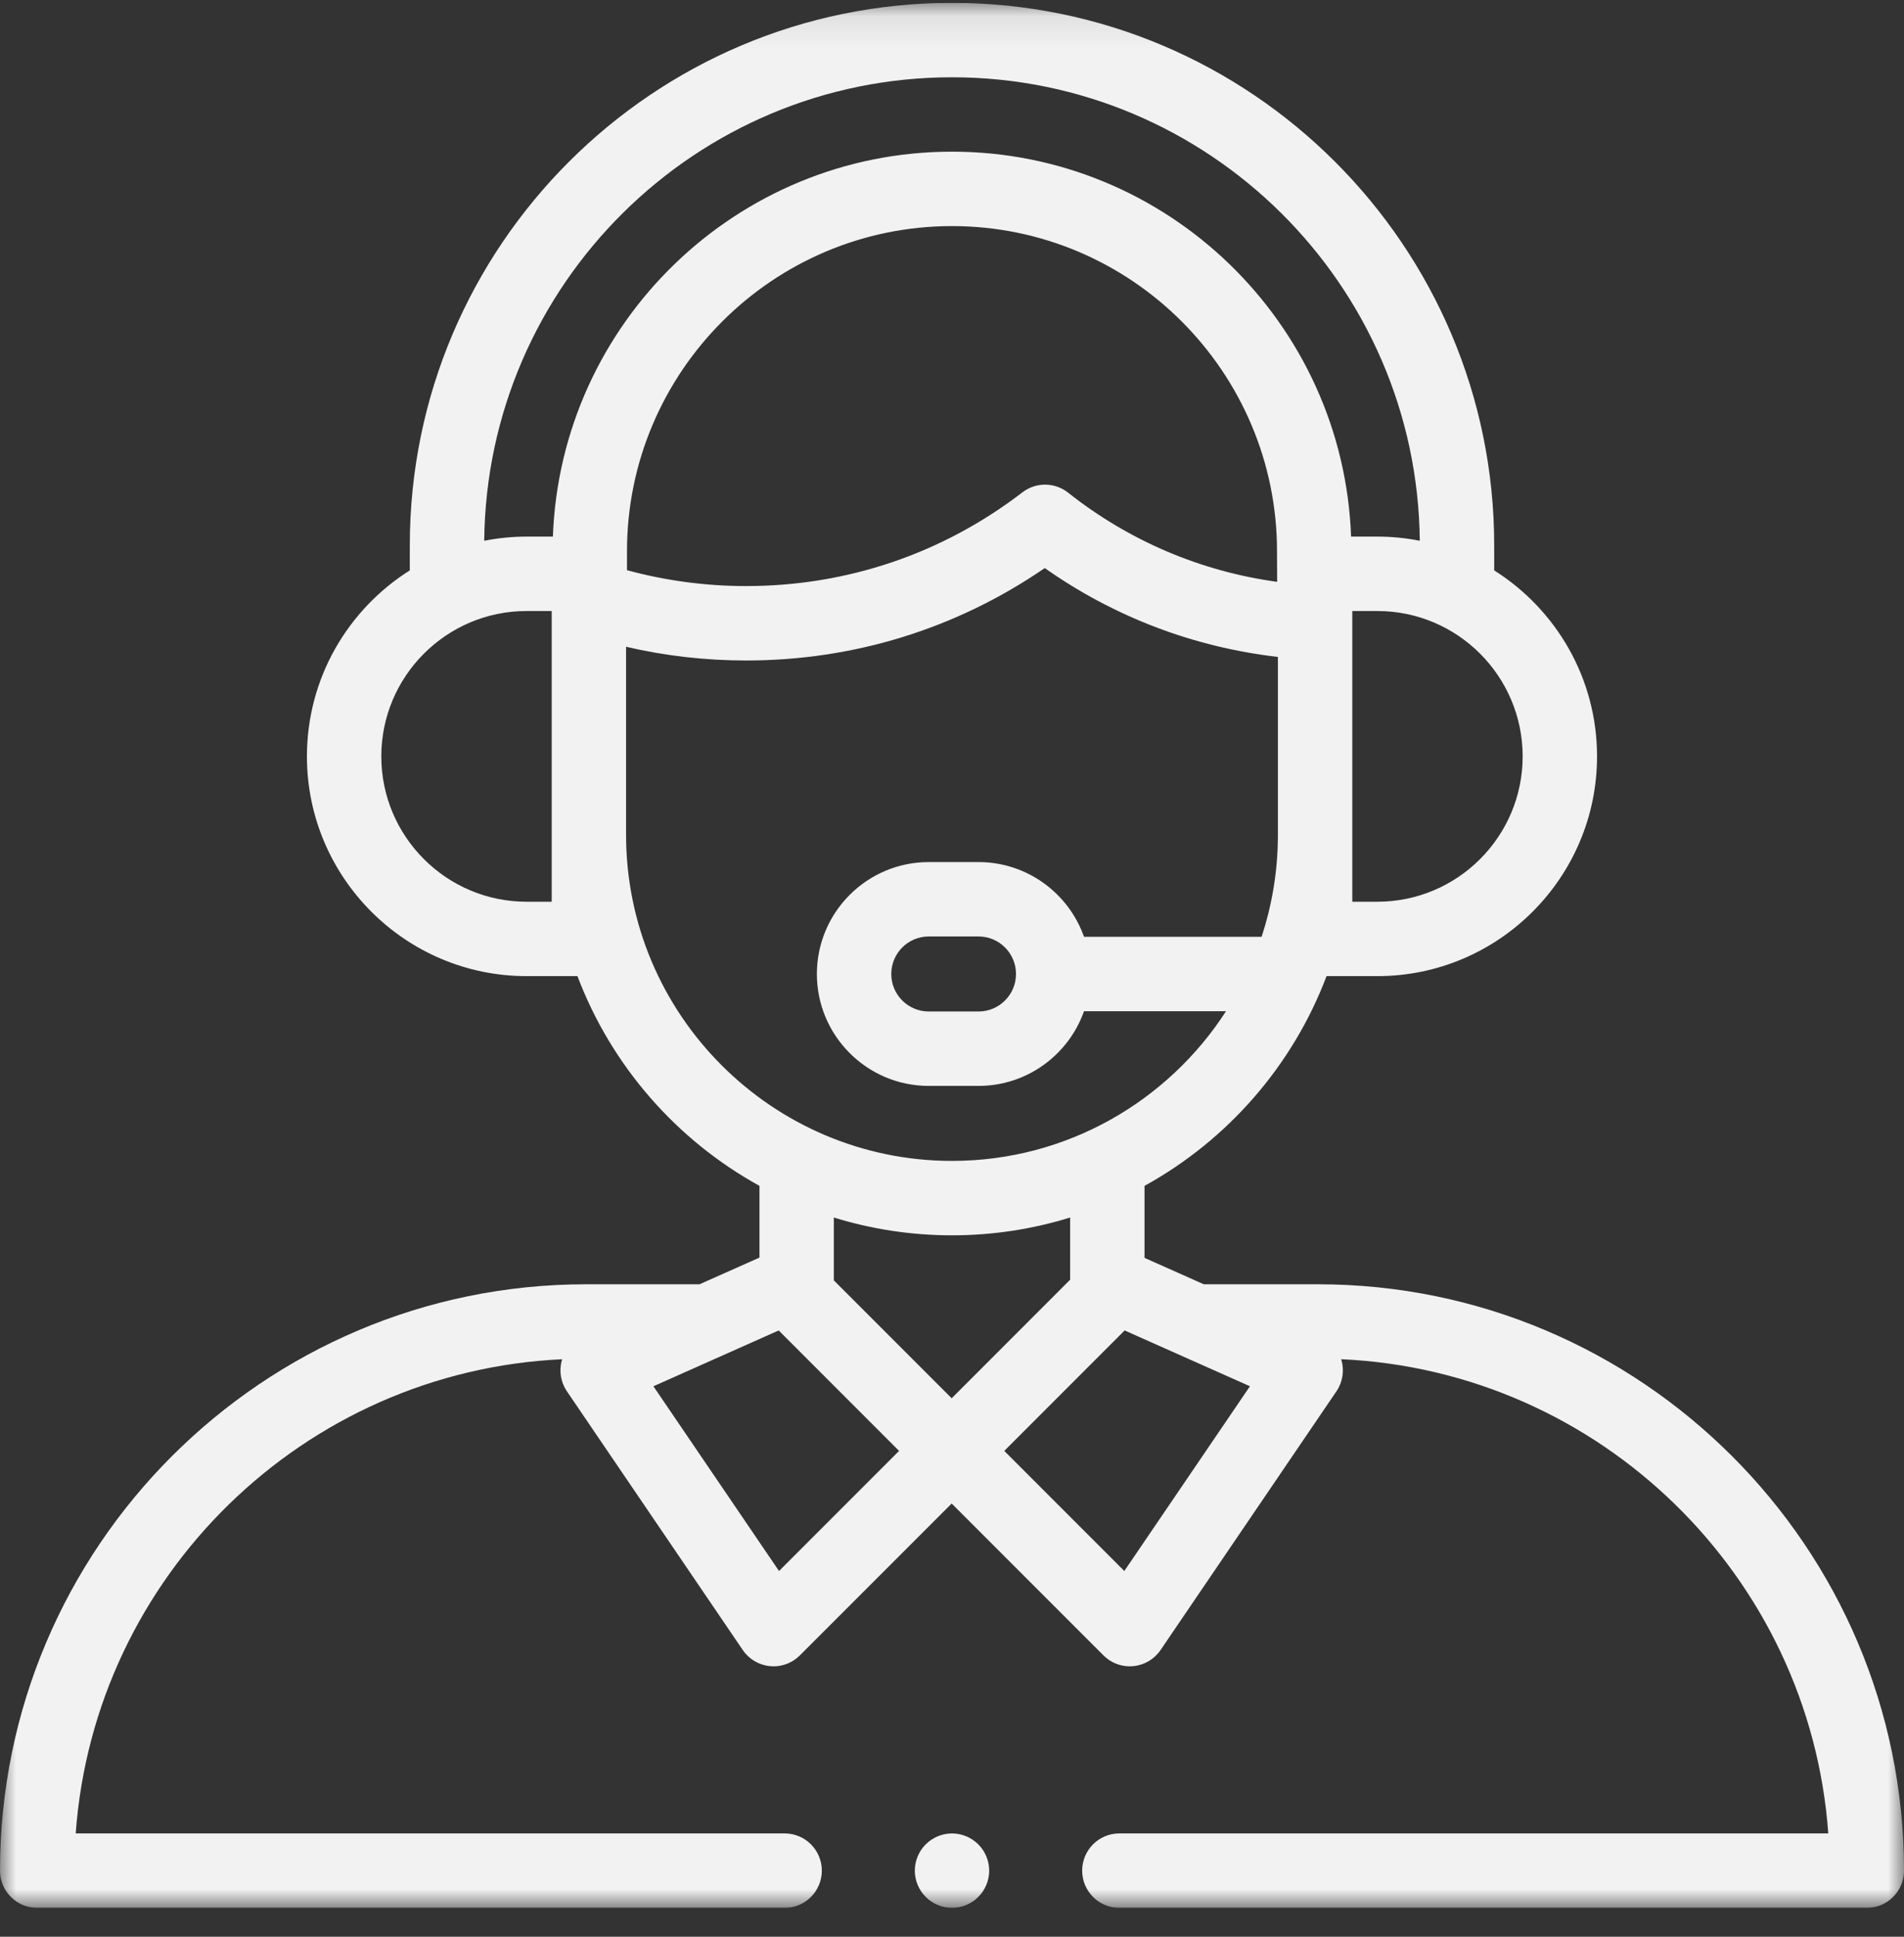 <svg width="60" height="61" viewBox="0 0 60 61" fill="none" xmlns="http://www.w3.org/2000/svg">
<rect x="0" y="0" width="60" height="61" fill="#333333" stroke="none"/>
<g clip-path="url(#clip0_1_7545)">
<g clip-path="url(#clip1_1_7545)">
<g clip-path="url(#clip2_1_7545)">
<mask id="mask0_1_7545" style="mask-type:luminance" maskUnits="userSpaceOnUse" x="0" y="0" width="60" height="61">
<path d="M60 0.09H0V60.09H60V0.09Z" fill="white"/>
</mask>
<g mask="url(#mask0_1_7545)">
<path d="M41.532 40.45H37.935L36.067 39.618V37.35C38.683 35.909 40.735 33.566 41.803 30.744H43.405C47.222 30.744 50.327 27.639 50.327 23.823C50.327 21.358 49.031 19.192 47.086 17.965V17.176C47.087 7.755 39.422 0.09 30 0.09C20.578 0.09 12.914 7.755 12.914 17.176V17.965C10.968 19.192 9.672 21.358 9.672 23.823C9.672 27.639 12.777 30.744 16.594 30.744H18.197C19.265 33.566 21.317 35.909 23.933 37.35V39.609L22.044 40.45H18.468C8.285 40.45 0 48.735 0 58.918C0 59.565 0.525 60.09 1.172 60.09H24.727C25.374 60.09 25.898 59.565 25.898 58.918C25.898 58.271 25.374 57.746 24.727 57.746H2.386C2.97 49.648 9.562 43.188 17.716 42.811C17.713 42.821 17.709 42.83 17.706 42.84C17.611 43.174 17.669 43.533 17.864 43.82L23.407 51.97C23.604 52.259 23.919 52.445 24.266 52.477C24.303 52.481 24.34 52.483 24.377 52.483C24.686 52.483 24.984 52.36 25.205 52.139L29.99 47.355L34.774 52.139C34.995 52.36 35.293 52.483 35.602 52.483C35.639 52.483 35.676 52.481 35.712 52.477C36.06 52.445 36.375 52.259 36.572 51.97L42.115 43.82C42.31 43.533 42.368 43.174 42.273 42.84C42.27 42.83 42.266 42.821 42.263 42.81C50.426 43.177 57.029 49.641 57.614 57.746H35.273C34.626 57.746 34.102 58.271 34.102 58.918C34.102 59.565 34.626 60.09 35.273 60.09H58.828C59.475 60.09 60 59.565 60 58.918C60 48.735 51.715 40.45 41.532 40.45ZM40.246 18.326C37.839 17.996 35.58 17.036 33.66 15.518C33.239 15.184 32.645 15.18 32.219 15.507C29.702 17.438 26.691 18.459 23.511 18.459C22.235 18.459 20.976 18.289 19.758 17.959V17.363C19.758 11.716 24.352 7.121 30 7.121C35.647 7.121 40.242 11.716 40.242 17.363C40.242 17.363 40.244 18.295 40.246 18.326ZM43.406 28.401H42.614V19.245H43.406C45.93 19.245 47.983 21.299 47.983 23.823C47.983 26.347 45.93 28.401 43.406 28.401ZM30 2.434C38.081 2.434 44.663 8.969 44.741 17.032C44.309 16.947 43.862 16.901 43.405 16.901H42.576C42.332 10.175 36.785 4.777 30 4.777C23.214 4.777 17.667 10.175 17.423 16.901H16.594C16.137 16.901 15.691 16.947 15.259 17.032C15.337 8.969 21.919 2.434 30 2.434ZM17.386 28.401H16.594C14.069 28.401 12.016 26.347 12.016 23.823C12.016 21.299 14.069 19.245 16.594 19.245H17.386L17.386 28.401ZM19.729 26.294V20.371C20.964 20.658 22.23 20.803 23.511 20.803C26.911 20.803 30.147 19.799 32.923 17.892C35.105 19.43 37.616 20.384 40.27 20.691V26.357C40.263 27.455 40.083 28.513 39.756 29.505H34.16C33.675 28.136 32.369 27.152 30.836 27.152H29.267C27.323 27.152 25.742 28.733 25.742 30.677C25.742 32.62 27.323 34.202 29.267 34.202H30.836C32.369 34.202 33.676 33.218 34.16 31.849H38.635C36.805 34.684 33.618 36.564 30 36.564C24.337 36.564 19.729 31.957 19.729 26.294ZM32.017 30.677C32.017 31.328 31.487 31.858 30.836 31.858H29.267C28.616 31.858 28.086 31.328 28.086 30.677C28.086 30.025 28.616 29.495 29.267 29.495H30.836C31.487 29.495 32.017 30.025 32.017 30.677ZM30 38.908C31.296 38.908 32.546 38.711 33.723 38.347V40.306L29.99 44.04L26.276 40.327V38.347C27.454 38.711 28.704 38.908 30 38.908ZM24.549 49.481L20.591 43.662L24.539 41.904L28.332 45.698L24.549 49.481ZM35.43 49.481L31.647 45.698L35.44 41.904L39.389 43.662L35.43 49.481Z" fill="#F2F2F2"/>
<path d="M30 57.746C29.692 57.746 29.39 57.871 29.172 58.09C28.953 58.307 28.828 58.61 28.828 58.918C28.828 59.226 28.953 59.529 29.172 59.746C29.39 59.964 29.692 60.09 30 60.09C30.308 60.09 30.61 59.965 30.828 59.746C31.047 59.529 31.172 59.226 31.172 58.918C31.172 58.61 31.047 58.307 30.828 58.09C30.61 57.871 30.308 57.746 30 57.746Z" fill="#F2F2F2"/>
</g>
</g>
</g>
</g>
<defs>
<clipPath id="clip0_1_7545">
<rect width="60" height="60" fill="white" transform="translate(0 0.09)"/>
</clipPath>
<clipPath id="clip1_1_7545">
<rect width="60" height="60" fill="white" transform="translate(0 0.09)"/>
</clipPath>
<clipPath id="clip2_1_7545">
<rect width="60" height="60" fill="white" transform="translate(0 0.09)"/>
</clipPath>
</defs>
</svg>
